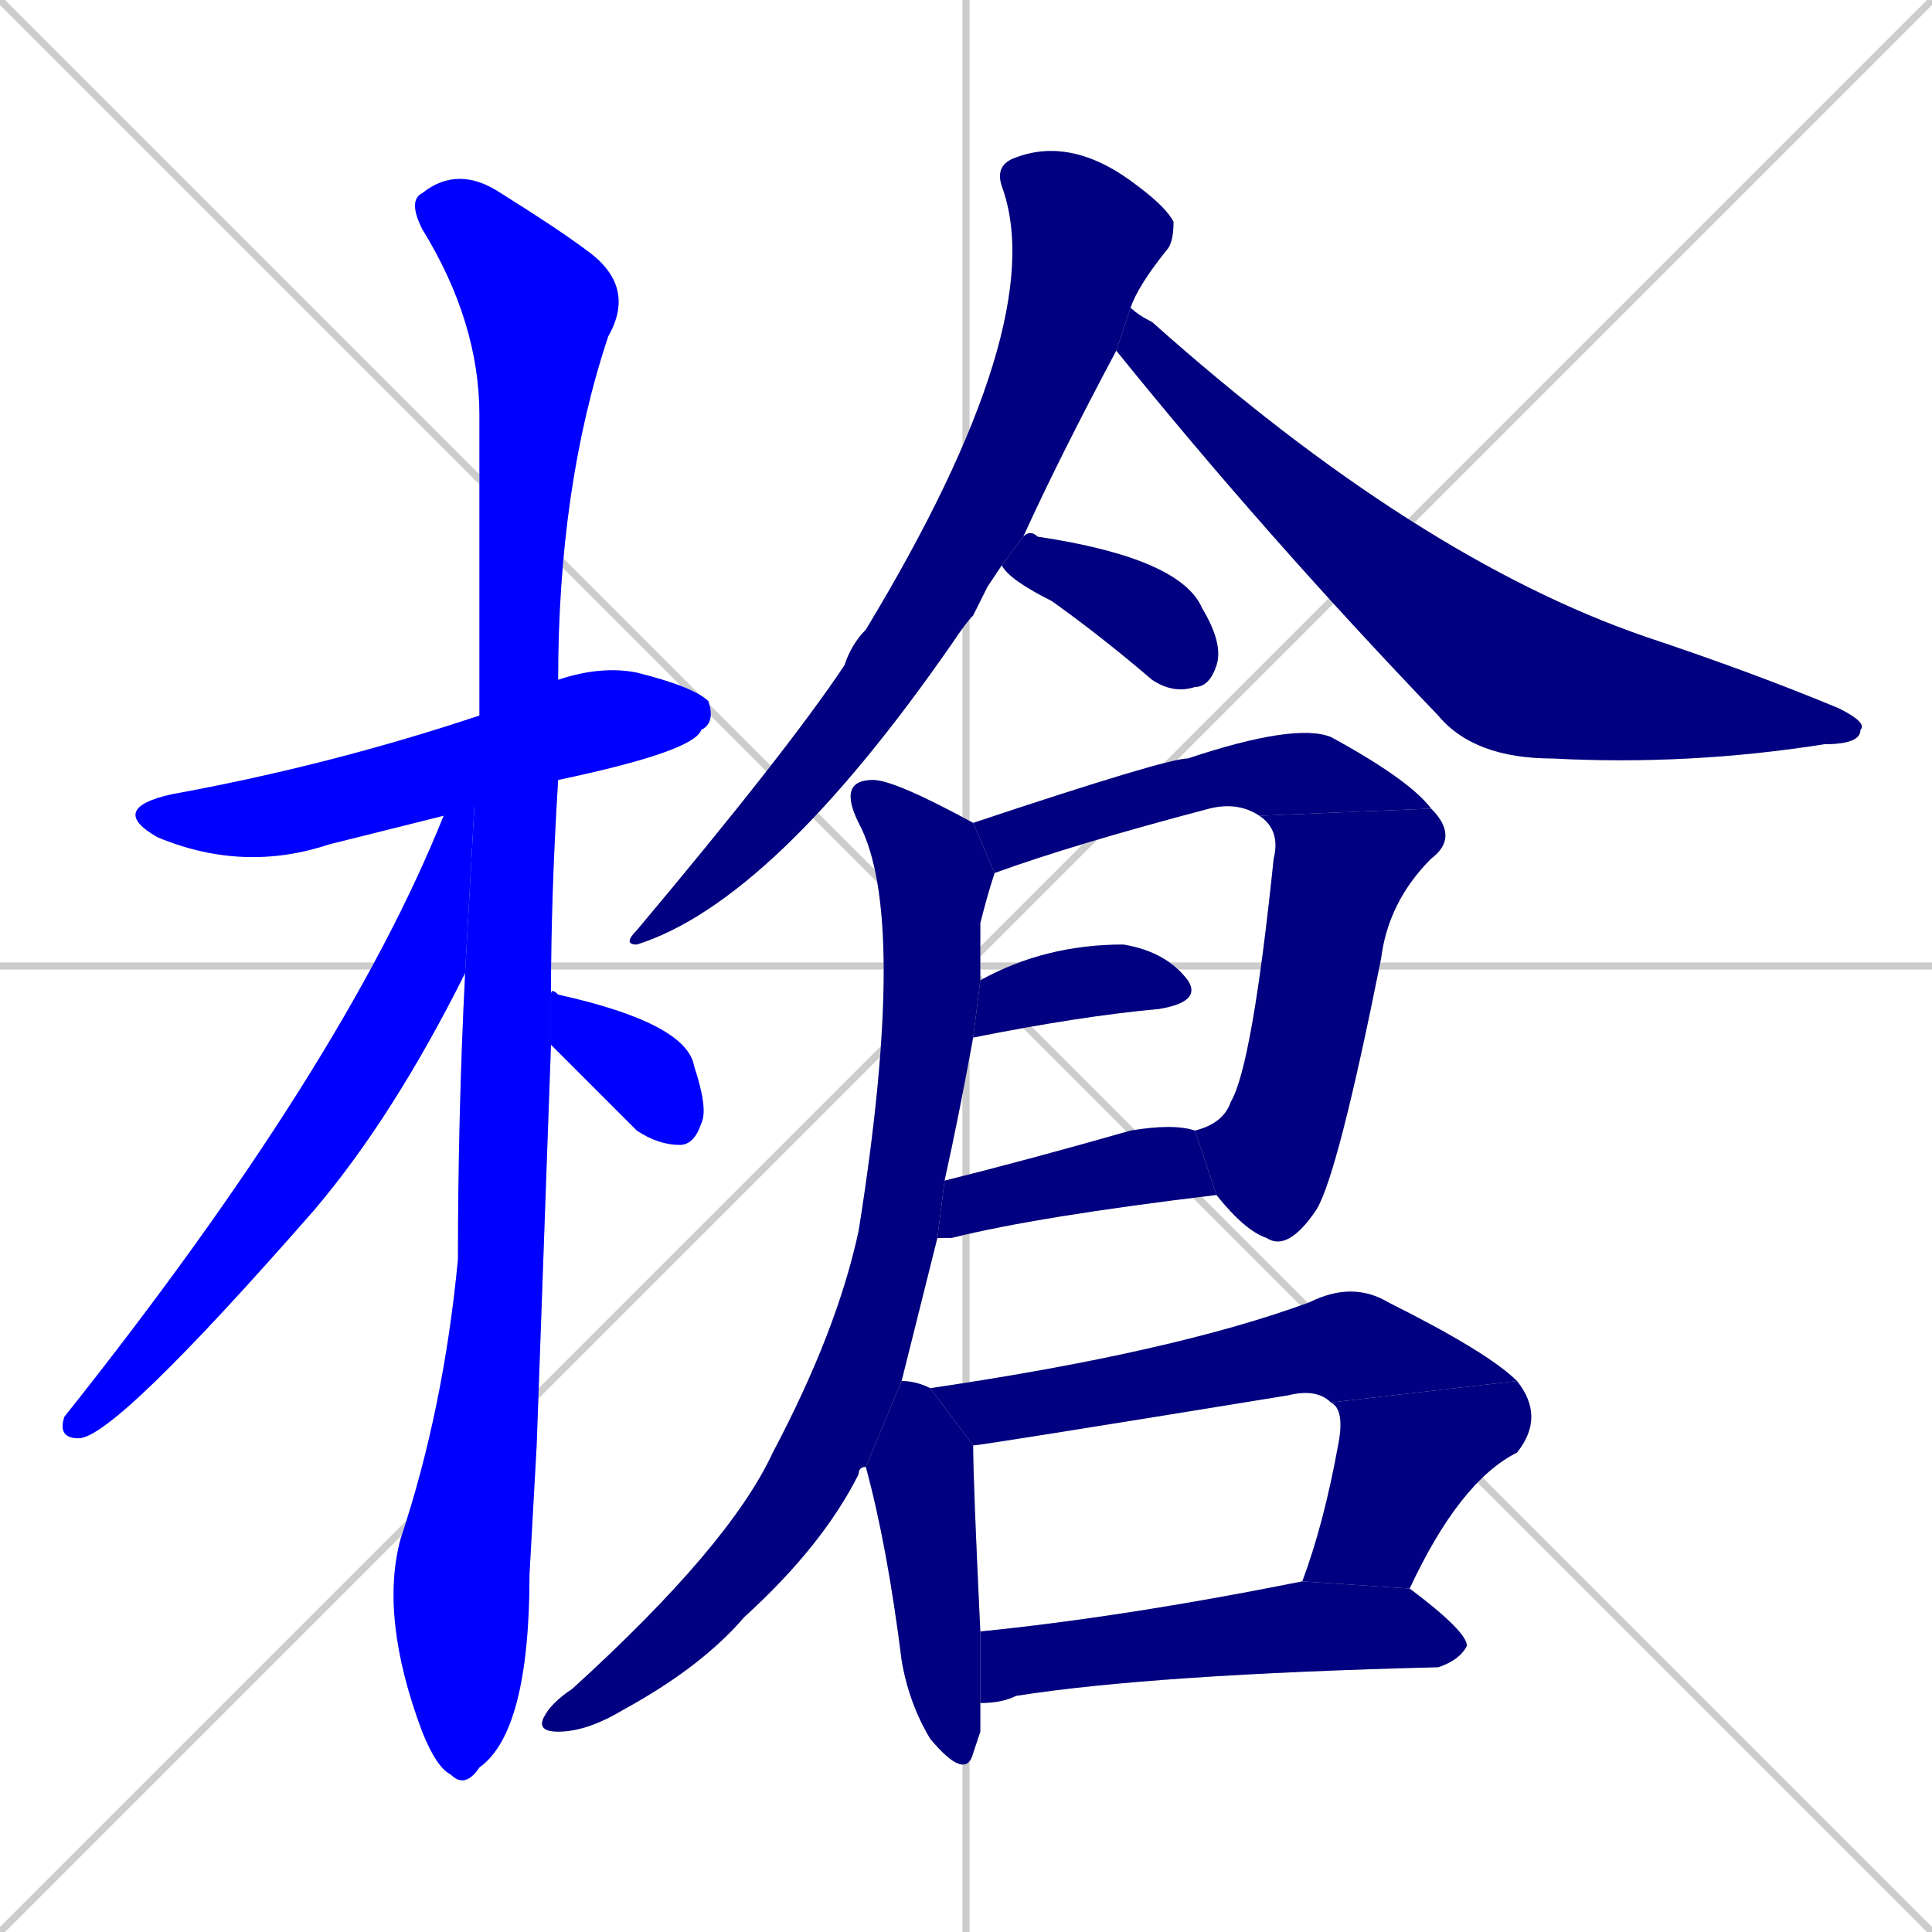 <svg xmlns="http://www.w3.org/2000/svg" xmlns:xlink="http://www.w3.org/1999/xlink" width="270" height="270"><defs><clipPath id="clip-mask-1"><rect x="15" y="93" width="85" height="29"><animate attributeName="x" from="-70" to="15" dur="0.315" begin="0; animate16.end + 1" id="animate1" fill="freeze"/></rect></clipPath><clipPath id="clip-mask-2"><rect x="53" y="23" width="36" height="227"><set attributeName="y" to="-204" begin="0; animate16.end + 1" /><animate attributeName="y" from="-204" to="23" dur="0.841" begin="animate1.end + 0.5" id="animate2" fill="freeze"/></rect></clipPath><clipPath id="clip-mask-3"><rect x="8" y="100" width="59" height="101"><set attributeName="y" to="-1" begin="0; animate16.end + 1" /><animate attributeName="y" from="-1" to="100" dur="0.374" begin="animate2.end + 0.5" id="animate3" fill="freeze"/></rect></clipPath><clipPath id="clip-mask-4"><rect x="77" y="138" width="22" height="22"><set attributeName="x" to="55" begin="0; animate16.end + 1" /><animate attributeName="x" from="55" to="77" dur="0.081" begin="animate3.end + 0.5" id="animate4" fill="freeze"/></rect></clipPath><clipPath id="clip-mask-5"><rect x="87" y="19" width="77" height="113"><set attributeName="y" to="-94" begin="0; animate16.end + 1" /><animate attributeName="y" from="-94" to="19" dur="0.419" begin="animate4.end + 0.5" id="animate5" fill="freeze"/></rect></clipPath><clipPath id="clip-mask-6"><rect x="156" y="43" width="105" height="64"><set attributeName="x" to="51" begin="0; animate16.end + 1" /><animate attributeName="x" from="51" to="156" dur="0.389" begin="animate5.end + 0.5" id="animate6" fill="freeze"/></rect></clipPath><clipPath id="clip-mask-7"><rect x="140" y="74" width="31" height="23"><set attributeName="x" to="109" begin="0; animate16.end + 1" /><animate attributeName="x" from="109" to="140" dur="0.115" begin="animate6.end + 0.5" id="animate7" fill="freeze"/></rect></clipPath><clipPath id="clip-mask-8"><rect x="136" y="101" width="64" height="21"><set attributeName="x" to="72" begin="0; animate16.end + 1" /><animate attributeName="x" from="72" to="136" dur="0.237" begin="animate7.end + 0.5" id="animate8" fill="freeze"/></rect></clipPath><clipPath id="clip-mask-9"><rect x="167" y="113" width="37" height="62"><set attributeName="y" to="51" begin="0; animate16.end + 1" /><animate attributeName="y" from="51" to="113" dur="0.230" begin="animate8.end" id="animate9" fill="freeze"/></rect></clipPath><clipPath id="clip-mask-10"><rect x="136" y="132" width="32" height="13"><set attributeName="x" to="104" begin="0; animate16.end + 1" /><animate attributeName="x" from="104" to="136" dur="0.119" begin="animate9.end + 0.5" id="animate10" fill="freeze"/></rect></clipPath><clipPath id="clip-mask-11"><rect x="131" y="157" width="39" height="16"><set attributeName="x" to="92" begin="0; animate16.end + 1" /><animate attributeName="x" from="92" to="131" dur="0.144" begin="animate10.end + 0.5" id="animate11" fill="freeze"/></rect></clipPath><clipPath id="clip-mask-12"><rect x="75" y="109" width="64" height="133"><set attributeName="y" to="-24" begin="0; animate16.end + 1" /><animate attributeName="y" from="-24" to="109" dur="0.493" begin="animate11.end + 0.5" id="animate12" fill="freeze"/></rect></clipPath><clipPath id="clip-mask-13"><rect x="121" y="193" width="16" height="56"><set attributeName="y" to="137" begin="0; animate16.end + 1" /><animate attributeName="y" from="137" to="193" dur="0.207" begin="animate12.end + 0.5" id="animate13" fill="freeze"/></rect></clipPath><clipPath id="clip-mask-14"><rect x="130" y="179" width="82" height="23"><set attributeName="x" to="48" begin="0; animate16.end + 1" /><animate attributeName="x" from="48" to="130" dur="0.304" begin="animate13.end + 0.5" id="animate14" fill="freeze"/></rect></clipPath><clipPath id="clip-mask-15"><rect x="182" y="193" width="34" height="29"><set attributeName="y" to="164" begin="0; animate16.end + 1" /><animate attributeName="y" from="164" to="193" dur="0.107" begin="animate14.end" id="animate15" fill="freeze"/></rect></clipPath><clipPath id="clip-mask-16"><rect x="137" y="221" width="68" height="17"><set attributeName="x" to="69" begin="0; animate16.end + 1" /><animate attributeName="x" from="69" to="137" dur="0.252" begin="animate15.end + 0.5" id="animate16" fill="freeze"/></rect></clipPath></defs><path d="M 0 0 L 270 270 M 270 0 L 0 270 M 135 0 L 135 270 M 0 135 L 270 135" stroke="#CCCCCC" /><path d="M 62 114 Q 54 116 46 118 Q 34 122 22 117 Q 15 113 24 111 Q 46 107 67 100 L 78 95 Q 84 93 89 94 Q 97 96 99 98 Q 100 101 98 102 Q 97 105 78 109" fill="#CCCCCC"/><path d="M 75 202 L 74 220 Q 74 242 67 247 Q 65 250 63 248 Q 61 247 59 242 Q 53 226 56 215 Q 62 197 64 176 Q 64 156 65 136 L 67 100 Q 67 99 67 98 Q 67 77 67 58 Q 67 45 59 32 Q 57 28 59 27 Q 64 23 70 27 Q 78 32 82 35 Q 89 40 85 47 Q 78 68 78 95 L 78 109 Q 77 125 77 139 L 77 146" fill="#CCCCCC"/><path d="M 65 136 Q 55 156 44 169 Q 16 201 11 201 Q 8 201 9 198 Q 48 149 62 114 L 67 100" fill="#CCCCCC"/><path d="M 77 139 Q 77 138 78 139 Q 96 143 97 149 Q 99 155 98 157 Q 97 160 95 160 Q 92 160 89 158 Q 79 148 77 146" fill="#CCCCCC"/><path d="M 138 82 L 136 86 Q 135 87 133 90 Q 108 126 89 132 Q 87 132 89 130 Q 110 105 118 93 Q 119 90 121 88 Q 147 45 140 26 Q 139 23 142 22 Q 150 19 159 26 Q 163 29 164 31 Q 164 34 163 35 Q 159 40 158 43 L 156 49 Q 148 64 143 75 L 140 79" fill="#CCCCCC"/><path d="M 158 43 Q 159 44 161 45 Q 198 78 230 89 Q 245 94 257 99 Q 261 101 260 102 Q 260 104 255 104 Q 236 107 217 106 Q 206 106 201 100 Q 177 75 156 49" fill="#CCCCCC"/><path d="M 143 75 Q 144 74 145 75 Q 165 78 168 85 Q 171 90 170 93 Q 169 96 167 96 Q 164 97 161 95 Q 154 89 147 84 Q 141 81 140 79" fill="#CCCCCC"/><path d="M 136 115 Q 163 106 166 106 Q 181 101 186 103 Q 197 109 200 113 L 176 114 Q 173 112 169 113 Q 150 118 139 122" fill="#CCCCCC"/><path d="M 167 158 Q 171 157 172 154 Q 175 149 178 120 Q 179 116 176 114 L 200 113 Q 204 117 200 120 Q 194 126 193 134 Q 187 164 184 169 Q 180 175 177 173 Q 174 172 170 167" fill="#CCCCCC"/><path d="M 137 137 Q 146 132 157 132 Q 163 133 166 137 Q 168 140 162 141 Q 151 142 136 145" fill="#CCCCCC"/><path d="M 132 165 Q 144 162 158 158 Q 164 157 167 158 L 170 167 Q 145 170 133 173 Q 132 173 131 173" fill="#CCCCCC"/><path d="M 121 205 Q 120 205 120 206 Q 115 216 104 226 Q 98 233 87 239 Q 82 242 78 242 Q 75 242 76 240 Q 77 238 80 236 Q 102 216 108 203 Q 117 186 120 172 Q 127 128 120 115 Q 117 109 122 109 Q 125 109 136 115 L 139 122 Q 138 125 137 129 Q 137 133 137 137 L 136 145 Q 134 156 132 165 L 131 173 Q 129 181 126 193" fill="#CCCCCC"/><path d="M 137 242 L 136 245 Q 135 249 130 243 Q 127 238 126 232 Q 124 216 121 205 L 126 193 Q 128 193 130 194 L 136 202 Q 136 207 137 228 L 137 238" fill="#CCCCCC"/><path d="M 186 196 Q 184 194 180 195 Q 137 202 136 202 L 130 194 Q 164 189 183 182 Q 189 179 194 182 Q 208 189 212 193" fill="#CCCCCC"/><path d="M 182 221 Q 185 213 187 202 Q 188 197 186 196 L 212 193 Q 216 198 212 203 Q 204 207 197 222" fill="#CCCCCC"/><path d="M 137 228 Q 157 226 182 221 L 197 222 Q 205 228 205 230 Q 204 232 201 233 Q 161 234 142 237 Q 140 238 137 238" fill="#CCCCCC"/><path d="M 62 114 Q 54 116 46 118 Q 34 122 22 117 Q 15 113 24 111 Q 46 107 67 100 L 78 95 Q 84 93 89 94 Q 97 96 99 98 Q 100 101 98 102 Q 97 105 78 109" fill="#0000ff" clip-path="url(#clip-mask-1)" /><path d="M 75 202 L 74 220 Q 74 242 67 247 Q 65 250 63 248 Q 61 247 59 242 Q 53 226 56 215 Q 62 197 64 176 Q 64 156 65 136 L 67 100 Q 67 99 67 98 Q 67 77 67 58 Q 67 45 59 32 Q 57 28 59 27 Q 64 23 70 27 Q 78 32 82 35 Q 89 40 85 47 Q 78 68 78 95 L 78 109 Q 77 125 77 139 L 77 146" fill="#0000ff" clip-path="url(#clip-mask-2)" /><path d="M 65 136 Q 55 156 44 169 Q 16 201 11 201 Q 8 201 9 198 Q 48 149 62 114 L 67 100" fill="#0000ff" clip-path="url(#clip-mask-3)" /><path d="M 77 139 Q 77 138 78 139 Q 96 143 97 149 Q 99 155 98 157 Q 97 160 95 160 Q 92 160 89 158 Q 79 148 77 146" fill="#0000ff" clip-path="url(#clip-mask-4)" /><path d="M 138 82 L 136 86 Q 135 87 133 90 Q 108 126 89 132 Q 87 132 89 130 Q 110 105 118 93 Q 119 90 121 88 Q 147 45 140 26 Q 139 23 142 22 Q 150 19 159 26 Q 163 29 164 31 Q 164 34 163 35 Q 159 40 158 43 L 156 49 Q 148 64 143 75 L 140 79" fill="#000080" clip-path="url(#clip-mask-5)" /><path d="M 158 43 Q 159 44 161 45 Q 198 78 230 89 Q 245 94 257 99 Q 261 101 260 102 Q 260 104 255 104 Q 236 107 217 106 Q 206 106 201 100 Q 177 75 156 49" fill="#000080" clip-path="url(#clip-mask-6)" /><path d="M 143 75 Q 144 74 145 75 Q 165 78 168 85 Q 171 90 170 93 Q 169 96 167 96 Q 164 97 161 95 Q 154 89 147 84 Q 141 81 140 79" fill="#000080" clip-path="url(#clip-mask-7)" /><path d="M 136 115 Q 163 106 166 106 Q 181 101 186 103 Q 197 109 200 113 L 176 114 Q 173 112 169 113 Q 150 118 139 122" fill="#000080" clip-path="url(#clip-mask-8)" /><path d="M 167 158 Q 171 157 172 154 Q 175 149 178 120 Q 179 116 176 114 L 200 113 Q 204 117 200 120 Q 194 126 193 134 Q 187 164 184 169 Q 180 175 177 173 Q 174 172 170 167" fill="#000080" clip-path="url(#clip-mask-9)" /><path d="M 137 137 Q 146 132 157 132 Q 163 133 166 137 Q 168 140 162 141 Q 151 142 136 145" fill="#000080" clip-path="url(#clip-mask-10)" /><path d="M 132 165 Q 144 162 158 158 Q 164 157 167 158 L 170 167 Q 145 170 133 173 Q 132 173 131 173" fill="#000080" clip-path="url(#clip-mask-11)" /><path d="M 121 205 Q 120 205 120 206 Q 115 216 104 226 Q 98 233 87 239 Q 82 242 78 242 Q 75 242 76 240 Q 77 238 80 236 Q 102 216 108 203 Q 117 186 120 172 Q 127 128 120 115 Q 117 109 122 109 Q 125 109 136 115 L 139 122 Q 138 125 137 129 Q 137 133 137 137 L 136 145 Q 134 156 132 165 L 131 173 Q 129 181 126 193" fill="#000080" clip-path="url(#clip-mask-12)" /><path d="M 137 242 L 136 245 Q 135 249 130 243 Q 127 238 126 232 Q 124 216 121 205 L 126 193 Q 128 193 130 194 L 136 202 Q 136 207 137 228 L 137 238" fill="#000080" clip-path="url(#clip-mask-13)" /><path d="M 186 196 Q 184 194 180 195 Q 137 202 136 202 L 130 194 Q 164 189 183 182 Q 189 179 194 182 Q 208 189 212 193" fill="#000080" clip-path="url(#clip-mask-14)" /><path d="M 182 221 Q 185 213 187 202 Q 188 197 186 196 L 212 193 Q 216 198 212 203 Q 204 207 197 222" fill="#000080" clip-path="url(#clip-mask-15)" /><path d="M 137 228 Q 157 226 182 221 L 197 222 Q 205 228 205 230 Q 204 232 201 233 Q 161 234 142 237 Q 140 238 137 238" fill="#000080" clip-path="url(#clip-mask-16)" /></svg>